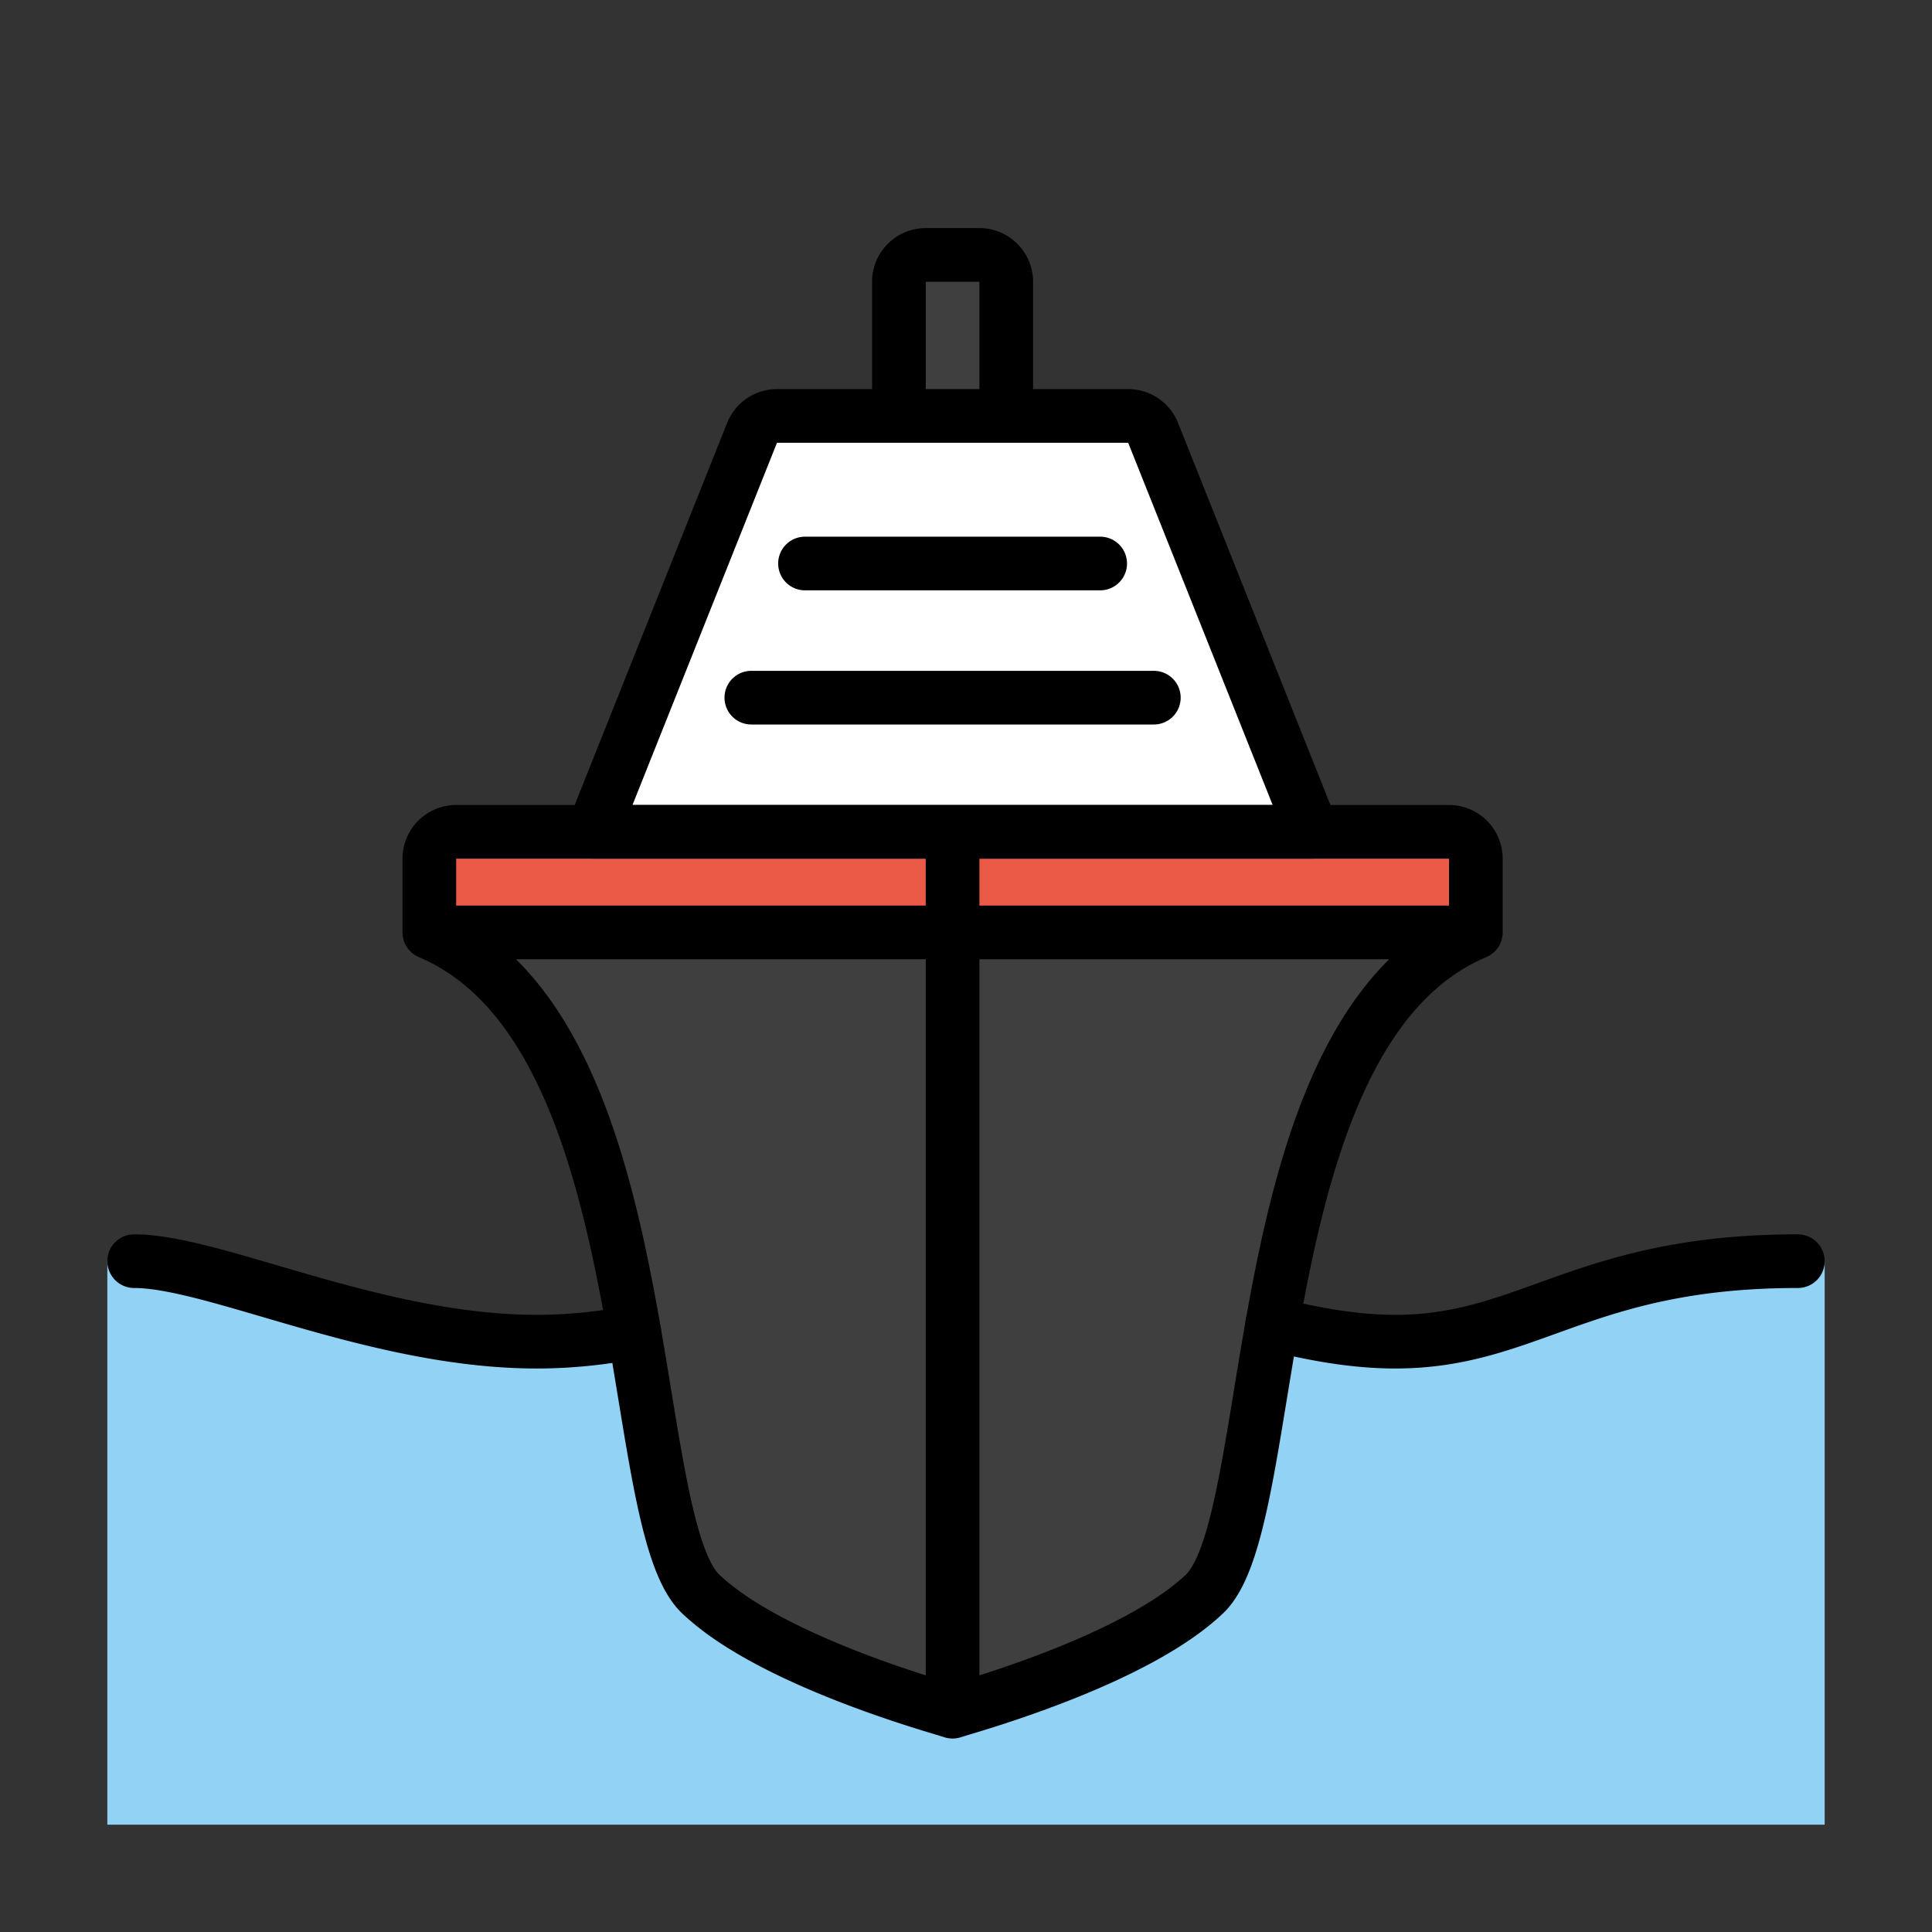 <svg xmlns="http://www.w3.org/2000/svg" xmlns:xlink="http://www.w3.org/1999/xlink" aria-hidden="true" role="img" class="iconify iconify--openmoji" width="1em" height="1em" preserveAspectRatio="xMidYMid meet" viewBox="0 0 72 72"><rect x="0" y="0" width="72" height="72" fill="#333333" stroke="none"/><path fill="none" d="M69 48.235L68 68H4V48.235"></path><path fill="#92D3F5" d="M68 47v21H4V47h1c3 0 9 3 15 3s10-3 16-3s11 3 16 3s7-3 15-3h1z"></path><path fill="#3F3F3F" d="M37.5 10.5v5h-4v-5a1 1 0 0 1 1-1h2a1 1 0 0 1 1 1z"></path><path fill="#FFF" d="M48.904 31H22.095l5.932-14.87a1 1 0 0 1 .928-.63h13.09a1 1 0 0 1 .928.63L48.904 31z"></path><path fill="#3F3F3F" d="M55 34.748c-8.667 3.665-7.222 21.905-10.111 24.654c-2.08 1.978-6.413 3.481-8.667 4.168c-.274.083-.52.156-.722.22c-.202-.064-.448-.137-.722-.22c-2.254-.687-6.587-2.19-8.667-4.169C23.222 56.654 24.667 38.413 16 34.748h39z"></path><path fill="#EA5A47" d="M55 32v2.748H16V32a1 1 0 0 1 1-1h37a1 1 0 0 1 1 1z"></path><g fill="none" stroke="#000" stroke-linecap="round" stroke-linejoin="round" stroke-miterlimit="10" stroke-width="2"><path d="M47.411 49.337C48.96 49.723 50.48 50 52 50c5 0 7-3 15-3M5 47c3 0 9 3 15 3c1.292 0 2.491-.14 3.638-.357M37.5 10.5v5h-4v-5a1 1 0 0 1 1-1h2a1 1 0 0 1 1 1zM48.904 31H22.095l5.932-14.87a1 1 0 0 1 .928-.63h13.09a1 1 0 0 1 .928.63L48.904 31z"></path><path d="M23.638 49.642C22.593 43.653 20.937 36.836 16 34.748h39c-8.667 3.665-7.222 21.905-10.111 24.654c-2.08 1.978-6.413 3.481-8.667 4.168c-.274.083-.52.156-.722.22c-.202-.064-.448-.137-.722-.22c-2.254-.687-6.587-2.19-8.667-4.169c-1.243-1.182-1.684-5.234-2.473-9.759M55 32v2.748H16V32a1 1 0 0 1 1-1h37a1 1 0 0 1 1 1zM35.5 63.79V32M30 21h11m-13 5h15"></path></g></svg>